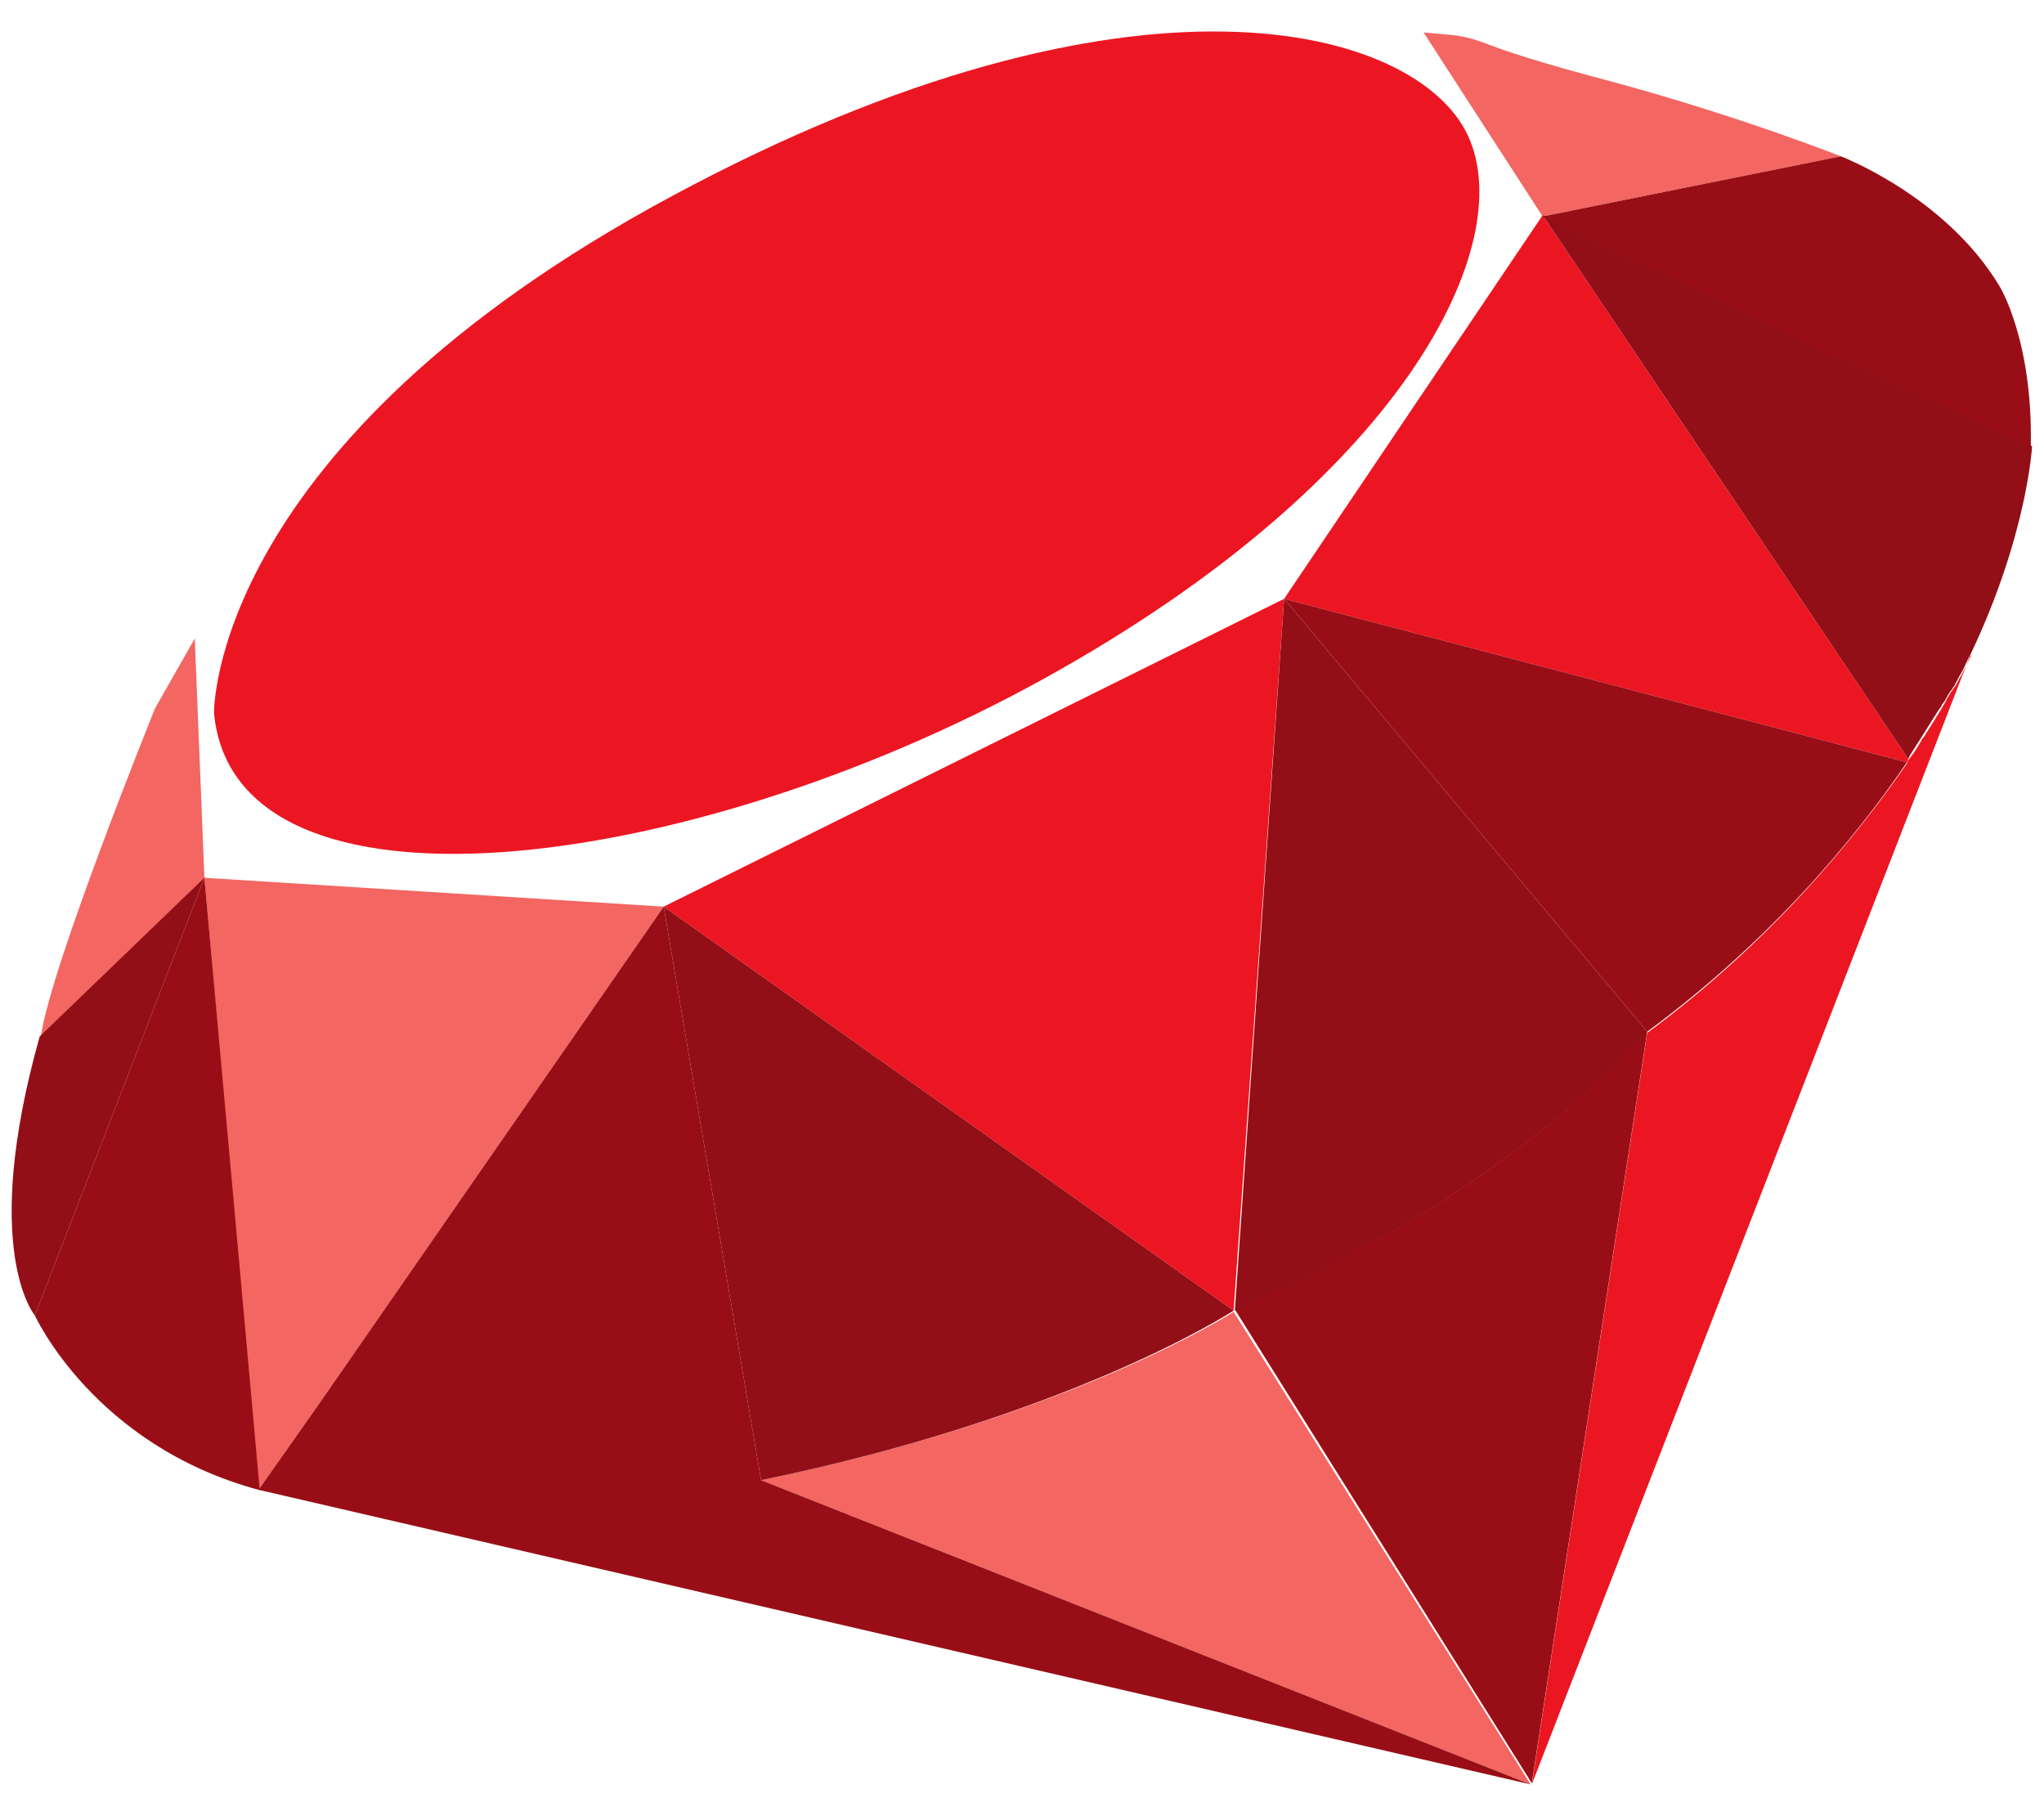 <?xml version="1.0" encoding="UTF-8"?>
<svg id="Layer_1" data-name="Layer 1" xmlns="http://www.w3.org/2000/svg" viewBox="0 0 170 151">
  <defs>
    <style>
      .cls-1 {
        fill: #f36662;
      }

      .cls-2 {
        fill: #930f17;
      }

      .cls-3 {
        fill: #990e16;
      }

      .cls-4 {
        fill: #ec1622;
      }
    </style>
  </defs>
  <polygon class="cls-4" points="55.2 75.4 106.8 49.8 102.6 109 55.2 75.4"/>
  <path class="cls-4" d="m158.7,63.2c0,0,0,.1-.1.2l-51.8-13.6,21.5-31.9,30.4,45.2Z"/>
  <polygon class="cls-1" points="55.2 75.4 26.5 116.8 21.5 123.9 20.7 115 17 73 55.2 75.4"/>
  <path class="cls-4" d="m163.9,54.4l-36.5,94,9.6-62.5c10.3-7.6,17.3-16.2,21.6-22.4,0,0,0-.1.1-.2,0,0,0,0,0,0h0c0,0,0-.1.1-.2.4-.5.7-1,1-1.5,0-.1.1-.2.2-.3.7-1.1,1.4-2.2,1.9-3.1,0,0,0-.1.1-.2,0,0,.1-.2.2-.3,0-.1.1-.2.2-.3h0c0-.1.1-.2.2-.3.2-.3.3-.6.5-.9.4-.8.7-1.4.8-1.6,0,0,0,0,0,0Z"/>
  <path class="cls-1" d="m127.3,148.4l-64-25.3c25.3-5.2,38.5-13.5,39.3-14h0s24.7,39.3,24.7,39.3Z"/>
  <path class="cls-1" d="m17,73l-.8-19.9-3.3,5.8s-8.7,21.5-9.5,27.3l13.7-13.2Z"/>
  <path class="cls-1" d="m118.4,2.7l9.9,15.3,24.8-5s-8.3-3.3-19-6.2c-6.1-1.6-9-2.6-10.3-3.1s-2.1-.7-3.2-.8l-2.2-.2Z"/>
  <path class="cls-3" d="m158.6,63.4c-4.3,6.3-11.3,14.8-21.6,22.4l-30.2-36,51.8,13.6Z"/>
  <path class="cls-3" d="m137,85.8l-9.6,62.5-24.7-39.4c23.6-9.9,34.3-23.2,34.3-23.2Z"/>
  <path class="cls-2" d="m137,85.8s-10.8,13.2-34.3,23.2l4.1-59.2,30.2,36Z"/>
  <path class="cls-2" d="m102.6,109h0c-.8.5-14,8.9-39.3,14.1l-8.1-47.7,47.4,33.6Z"/>
  <path class="cls-2" d="m17,73L2.9,109.4s-4.6-5.4.4-23.2l13.7-13.2Z"/>
  <path class="cls-2" d="m169,37.2s-.4,7.3-5.1,17.2c0,0,0,0,0,0,0,0,0,0,0,0-.3.5-.5,1.1-.8,1.6-.2.3-.3.6-.5.9,0,.1-.1.2-.2.3h0c0,.1-.1.2-.2.3,0,0-.1.2-.2.3,0,0,0,.1-.1.2-.1.2-.2.4-.4.6,0,.2-.2.3-.3.5-.7,1.1-1.5,2.4-2.4,3.8,0,0,0,.1-.1.2h0s0,0,0,0l-30.4-45.2,40.7,19.2Z"/>
  <path class="cls-3" d="m128.3,18l24.8-5s8.7,3.3,13.2,10.8c0,0,2.8,4.5,2.6,13.4l-40.7-19.2Z"/>
  <path class="cls-3" d="m21.5,123.9c-13.7-3.7-18.6-14.5-18.6-14.5l14.1-36.4,3.8,42,.8,8.9Z"/>
  <polygon class="cls-3" points="127.3 148.4 21.5 123.9 26.5 116.8 55.2 75.4 63.3 123.1 127.3 148.4"/>
  <path class="cls-4" d="m17.8,59.3s-.4-22.3,38.1-43C94.4-4.4,117.9,2.2,122.1,11.3s-5.4,28.6-35.2,45.1-67.4,21.1-69.1,2.9Z"/>
</svg>